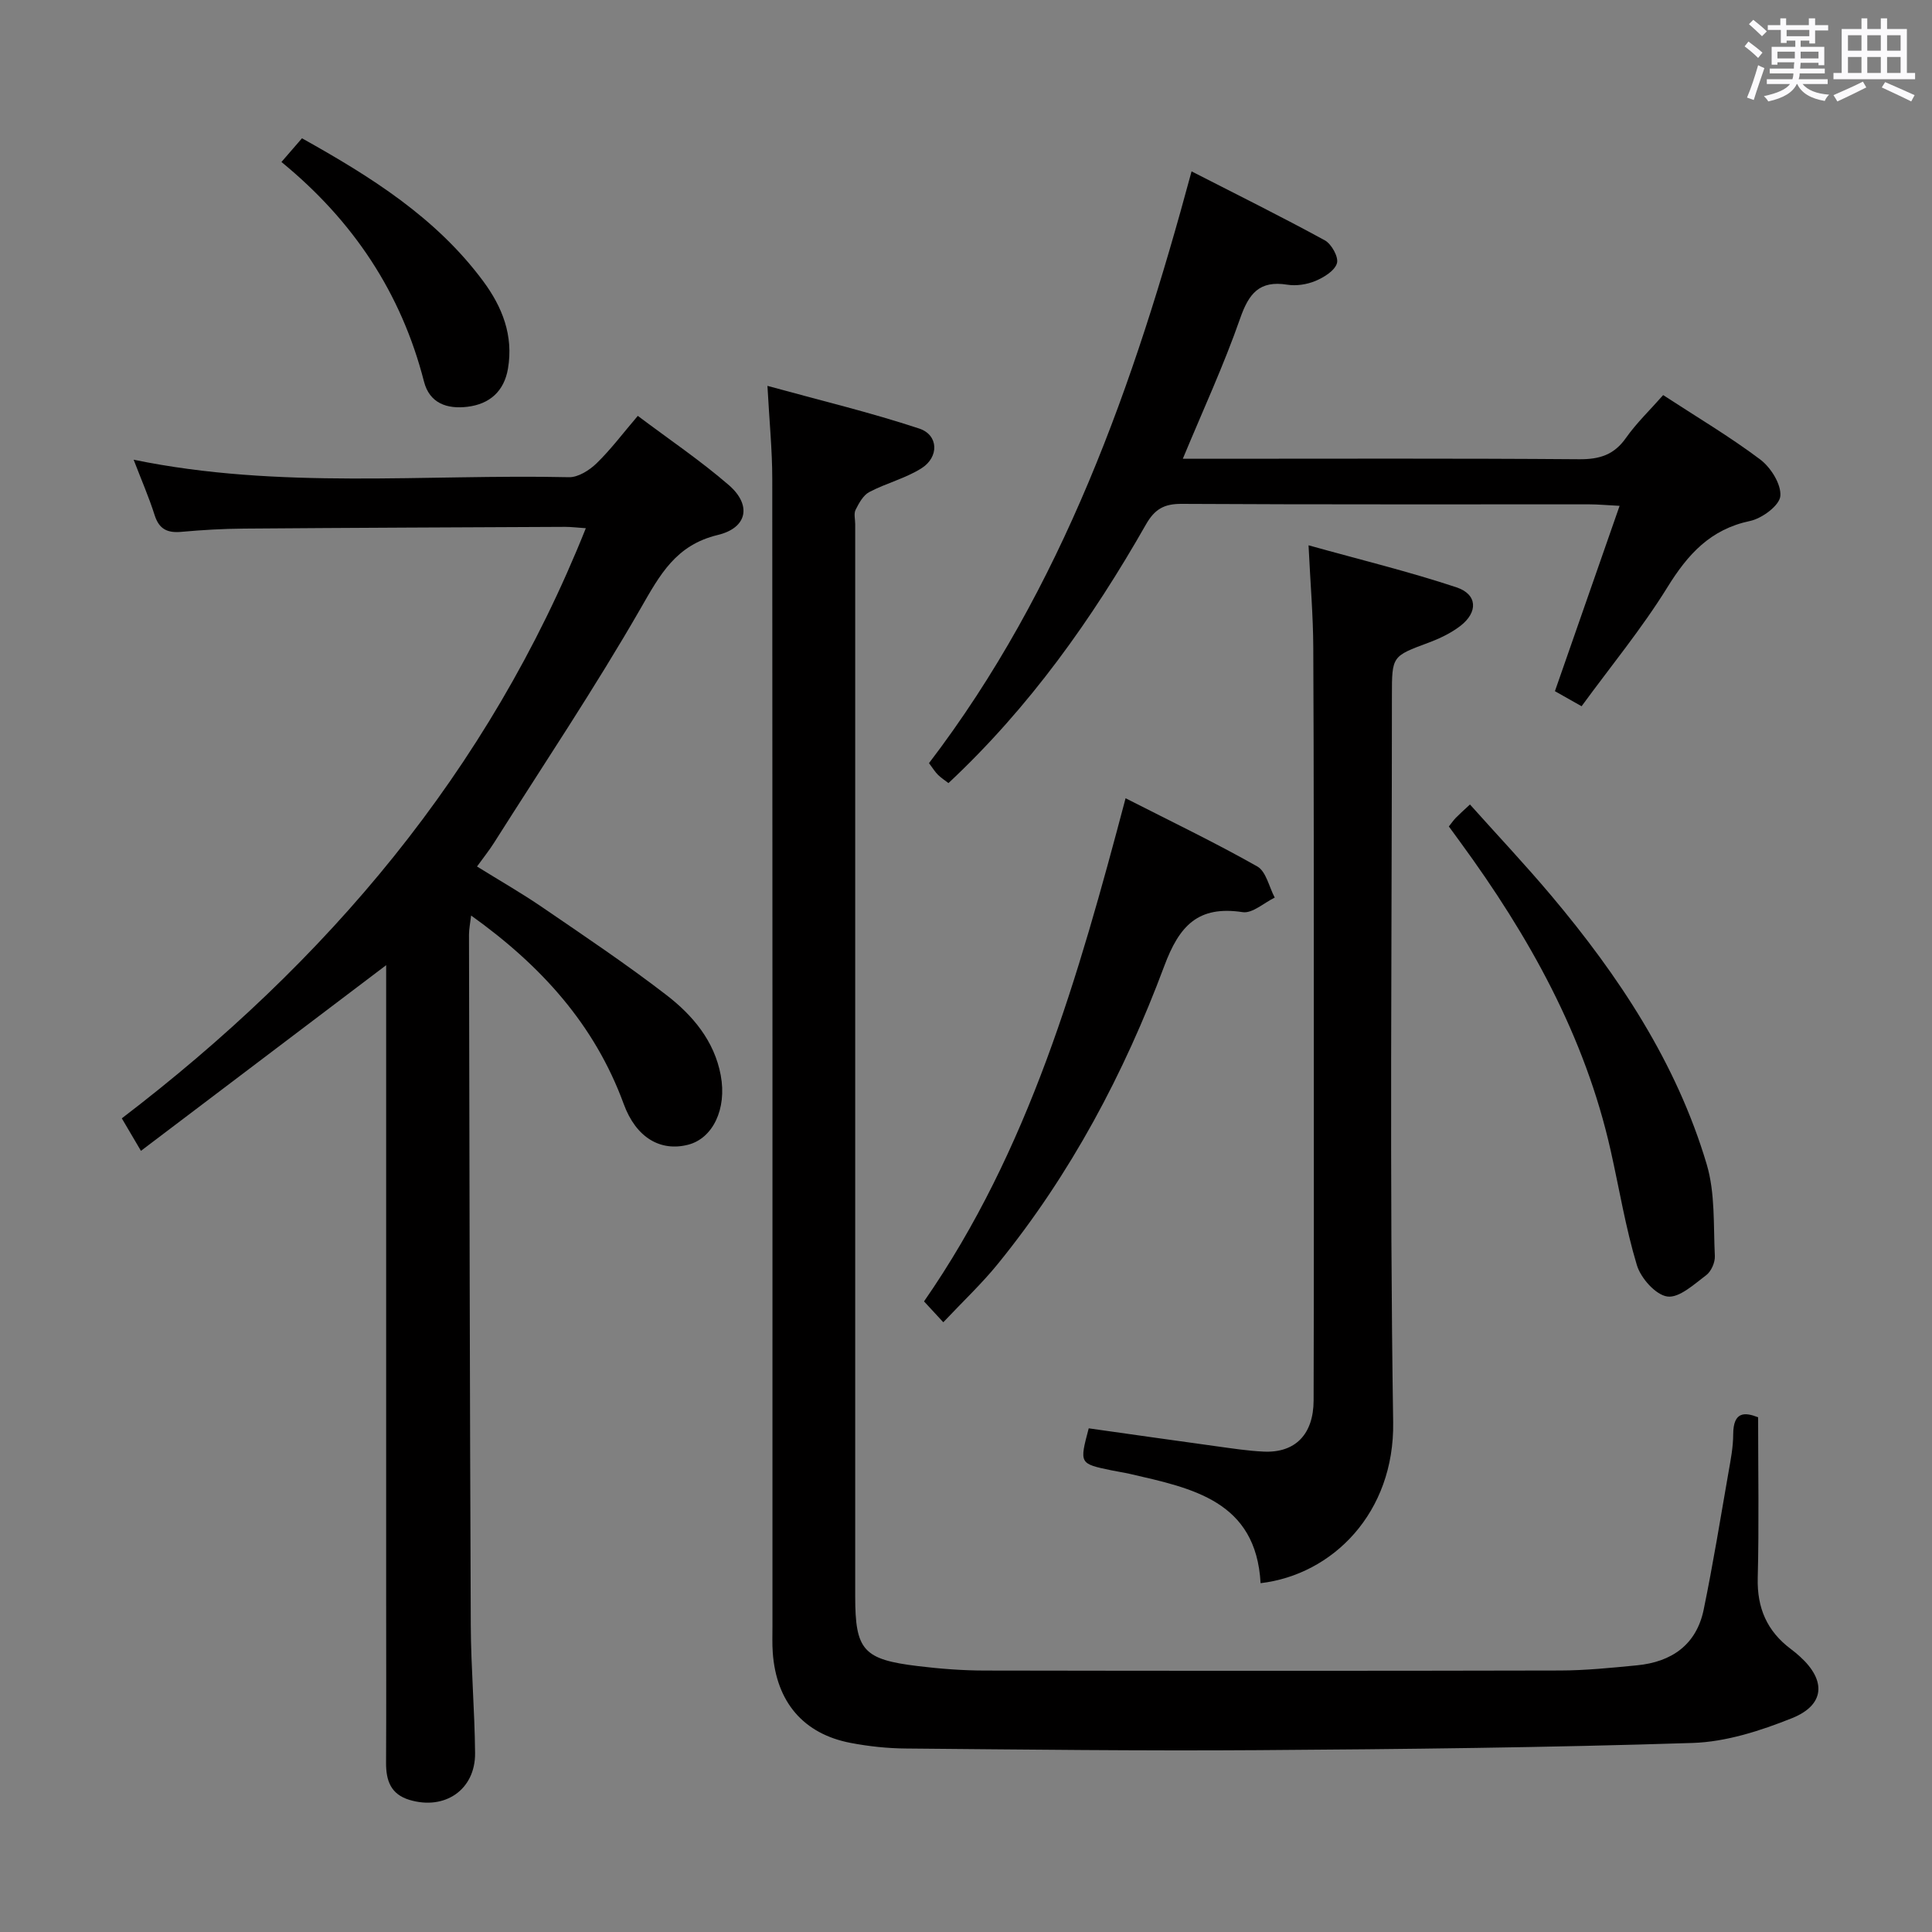 <svg enable-background="new 0 0 400 400" viewBox="0 0 400 400" xmlns="http://www.w3.org/2000/svg"><rect x="0" y="0" width="400" height="400" fill="#808080" stroke="none"/><path d="m361.2 9.6.8-1c.9.7 1.9 1.4 2.9 2.3l-.9 1.1c-1-1-2-1.8-2.8-2.4zm.5 10.6c.9-2.1 1.6-4.3 2.3-6.7.4.2.8.4 1.3.6-.7 2.1-1.5 4.3-2.2 6.6zm.4-15.2.9-.9c1 .8 2 1.6 2.8 2.4l-1 1c-.9-.9-1.8-1.7-2.7-2.5zm12.5-1.2h1.2v1.4h2.7v1.1h-2.7v2.7h-1.2v-.6h-1.8v1.3h4.9v3.8h-1.2v-.5h-3.7c0 .4-.1.9-.1 1.2h5.1v1h-5.2c0 .5-.1.9-.2 1.2h6v1h-5.2c1.1 1.3 2.9 2 5.5 2.2-.4.4-.7.8-.9 1.3-2.9-.5-4.8-1.6-5.7-3.5h-.1c-.8 1.7-2.7 2.9-5.9 3.6-.2-.4-.6-.8-.9-1.1 2.8-.6 4.6-1.4 5.4-2.5h-4.8v-1h5.3c.1-.3.2-.7.2-1.2h-4.9v-1h5c0-.4 0-.8.1-1.3h-3.5v.5h-1.2v-3.7h4.9v-1.3h-1.8v.5h-1.2v-2.7h-2.7v-1h2.6v-1.4h1.2v1.4h4.7v-1.4zm-6.6 8.3h3.6c0-.4 0-.9 0-1.4h-3.6zm1.9-4.6h4.7v-1.3h-4.7zm6.6 3.2h-3.7v1.4h3.7z" fill="#fbfafc"/><path d="m385.3 3.8h1.3v2.2h2.8v-2.2h1.3v2.2h4.1v9.1h1.7v1.3h-16.9v-1.3h1.7v-9.1h4.1v-2.2zm.4 13.1.7 1.2c-1.8.9-3.8 1.9-6 2.9-.2-.4-.5-.8-.8-1.3 2.3-1 4.3-1.9 6.1-2.8zm-3.1-6.4h2.8v-3.2h-2.8zm0 4.6h2.8v-3.3h-2.8zm4-4.6h2.8v-3.2h-2.8zm0 4.6h2.8v-3.3h-2.8zm3.7 1.9c2.1.9 4.1 1.8 6.1 2.7l-.7 1.3c-2.2-1.1-4.2-2-6.1-2.9zm3.2-9.7h-2.8v3.2h2.8v-3.1zm-2.8 7.8h2.8v-3.3h-2.8z" fill="#fbfafc"/><g fill="#010000"><path d="m364 293.43c0 11.38.2 22.34-.08 33.28-.16 6.21 1.93 11.01 6.84 14.69.66.5 1.31 1.03 1.92 1.59 5.44 4.93 5.17 10-1.67 12.74-6.52 2.61-13.65 4.91-20.58 5.13-29.95.96-59.93 1.29-89.9 1.49-24.32.17-48.65-.13-72.98-.34-3.8-.03-7.65-.44-11.39-1.15-9.82-1.86-15.44-8.48-16.17-18.72-.13-1.82-.06-3.66-.06-5.5 0-79.16.02-158.31-.04-237.47 0-5.94-.6-11.89-1-19.28 10.95 3.01 21.33 5.5 31.43 8.84 4.01 1.32 4.14 5.91.45 8.23-3.31 2.09-7.3 3.07-10.79 4.91-1.26.66-2.15 2.31-2.84 3.68-.4.8-.08 1.96-.08 2.96v221.97c0 11.18 1.64 13.1 13.01 14.47 4.61.56 9.28.92 13.92.92 39.66.07 79.32.08 118.99-.01 5.31-.01 10.63-.56 15.92-1.07 7.17-.69 12.32-4.23 13.83-11.54 1.94-9.42 3.48-18.92 5.13-28.39.46-2.62.98-5.27.98-7.9.02-4.82 2.46-4.58 5.16-3.53z"/><path d="m27.67 95.18c30.24 6.22 60.26 2.95 90.13 3.62 1.91.04 4.24-1.44 5.73-2.89 2.94-2.86 5.43-6.19 8.52-9.81 6.5 4.89 12.98 9.26 18.84 14.33 4.75 4.11 3.89 8.85-2.28 10.33-8.68 2.09-11.95 8.19-15.95 15.16-9.52 16.56-20.18 32.46-30.4 48.61-.97 1.53-2.11 2.95-3.5 4.87 4.68 2.91 9.26 5.52 13.59 8.49 8.64 5.91 17.36 11.75 25.65 18.14 5.42 4.18 9.9 9.49 11.22 16.59 1.31 7.01-1.66 13.07-6.74 14.38-5.7 1.47-10.78-1.41-13.35-8.44-6.02-16.43-17.09-28.64-31.59-39.01-.19 1.62-.44 2.8-.44 3.99.09 47.66.17 95.32.37 142.98.04 8.81.81 17.62.89 26.44.07 7.58-6.26 11.89-13.58 9.69-3.9-1.17-4.87-4.03-4.85-7.71.06-11.33.02-22.67.02-34 0-41.83 0-83.66 0-125.5 0-1.82 0-3.63 0-5.61-16.95 12.82-33.65 25.47-50.77 38.44-1.72-2.91-2.78-4.73-3.96-6.73 42.41-32.39 75.89-71.64 96.07-122.18-1.81-.12-3.04-.28-4.28-.28-22.16.1-44.33.19-66.49.36-4.32.03-8.64.28-12.94.67-2.89.27-4.64-.52-5.57-3.47-1.18-3.72-2.76-7.33-4.34-11.46z"/><path d="m260.99 327.78c-.93-17.04-14.14-19.65-27.03-22.62-1.29-.3-2.6-.48-3.89-.75-6.6-1.38-6.6-1.38-4.66-8.69 8.72 1.23 17.53 2.49 26.34 3.7 3.29.45 6.59.97 9.9 1.12 6.5.3 10.3-3.56 10.32-10.6.07-25.49.05-50.98.04-76.47-.01-26.49.02-52.98-.11-79.46-.03-6.61-.6-13.21-.98-21.11 10.72 2.99 20.81 5.44 30.62 8.7 4.37 1.45 4.51 5.15.8 8-1.93 1.48-4.25 2.59-6.55 3.45-7.58 2.82-7.61 2.75-7.61 10.98 0 50.15-.51 100.3.26 150.43.29 18.72-12.51 31.56-27.45 33.32z"/><path d="m344.34 81.8c6.86 4.48 13.73 8.55 20.08 13.32 2.2 1.65 4.4 5.15 4.18 7.59-.18 1.95-3.79 4.63-6.27 5.15-8.22 1.73-12.88 6.89-17.1 13.71-5.29 8.55-11.74 16.38-17.78 24.65-2.47-1.4-4.01-2.27-5.52-3.12 4.44-12.73 8.78-25.16 13.39-38.37-2.72-.14-4.47-.31-6.22-.31-28.15-.02-56.29.06-84.44-.1-3.63-.02-5.58 1.07-7.4 4.26-11.16 19.59-24.11 37.86-40.89 53.55-.69-.53-1.49-1.05-2.16-1.7-.59-.57-1.02-1.3-1.87-2.43 27.63-36.21 42.45-78.33 54.36-122.52 9.43 4.83 18.61 9.37 27.59 14.28 1.39.76 2.89 3.47 2.51 4.74-.46 1.55-2.68 2.92-4.44 3.66-1.77.74-3.97 1.08-5.86.78-5.75-.92-7.94 1.82-9.74 6.98-3.37 9.66-7.69 18.99-11.87 29.06h5.63c25.48 0 50.97-.1 76.45.1 4.22.03 7.23-.91 9.7-4.46 2.19-3.09 4.98-5.76 7.67-8.82z"/><path d="m195.3 273.76c-1.59-1.71-2.68-2.9-3.99-4.32 21.72-31.29 31.94-67.18 41.73-104.17 9.46 4.82 18.54 9.18 27.27 14.12 1.83 1.04 2.44 4.25 3.61 6.45-2.22 1.07-4.63 3.32-6.64 3.01-9.24-1.4-13.12 2.8-16.24 11.18-8.29 22.21-19.37 43.08-34.41 61.6-3.34 4.12-7.24 7.79-11.33 12.13z"/><path d="m299.97 171.11c.63-.8 1-1.34 1.45-1.8.69-.71 1.44-1.37 2.92-2.75 5.66 6.33 11.42 12.44 16.82 18.85 14 16.64 25.93 34.61 32.19 55.63 1.78 5.98 1.38 12.63 1.69 18.99.07 1.33-.75 3.2-1.79 3.98-2.5 1.88-5.59 4.76-8.04 4.42-2.43-.34-5.5-3.8-6.31-6.49-2.34-7.74-3.64-15.79-5.42-23.7-5.33-23.79-16.96-44.5-31.19-63.95-.68-.95-1.37-1.88-2.32-3.18z"/><path d="m58.27 33.54c1.82-2.1 2.99-3.46 4.25-4.91 14.24 7.95 27.71 16.38 37.48 29.53 4.02 5.41 6.33 11.32 5.17 18.16-.79 4.66-3.76 7.34-8.4 7.9-4.21.51-7.84-.72-8.99-5.23-4.7-18.33-14.64-33.29-29.51-45.45z"/></g></svg>